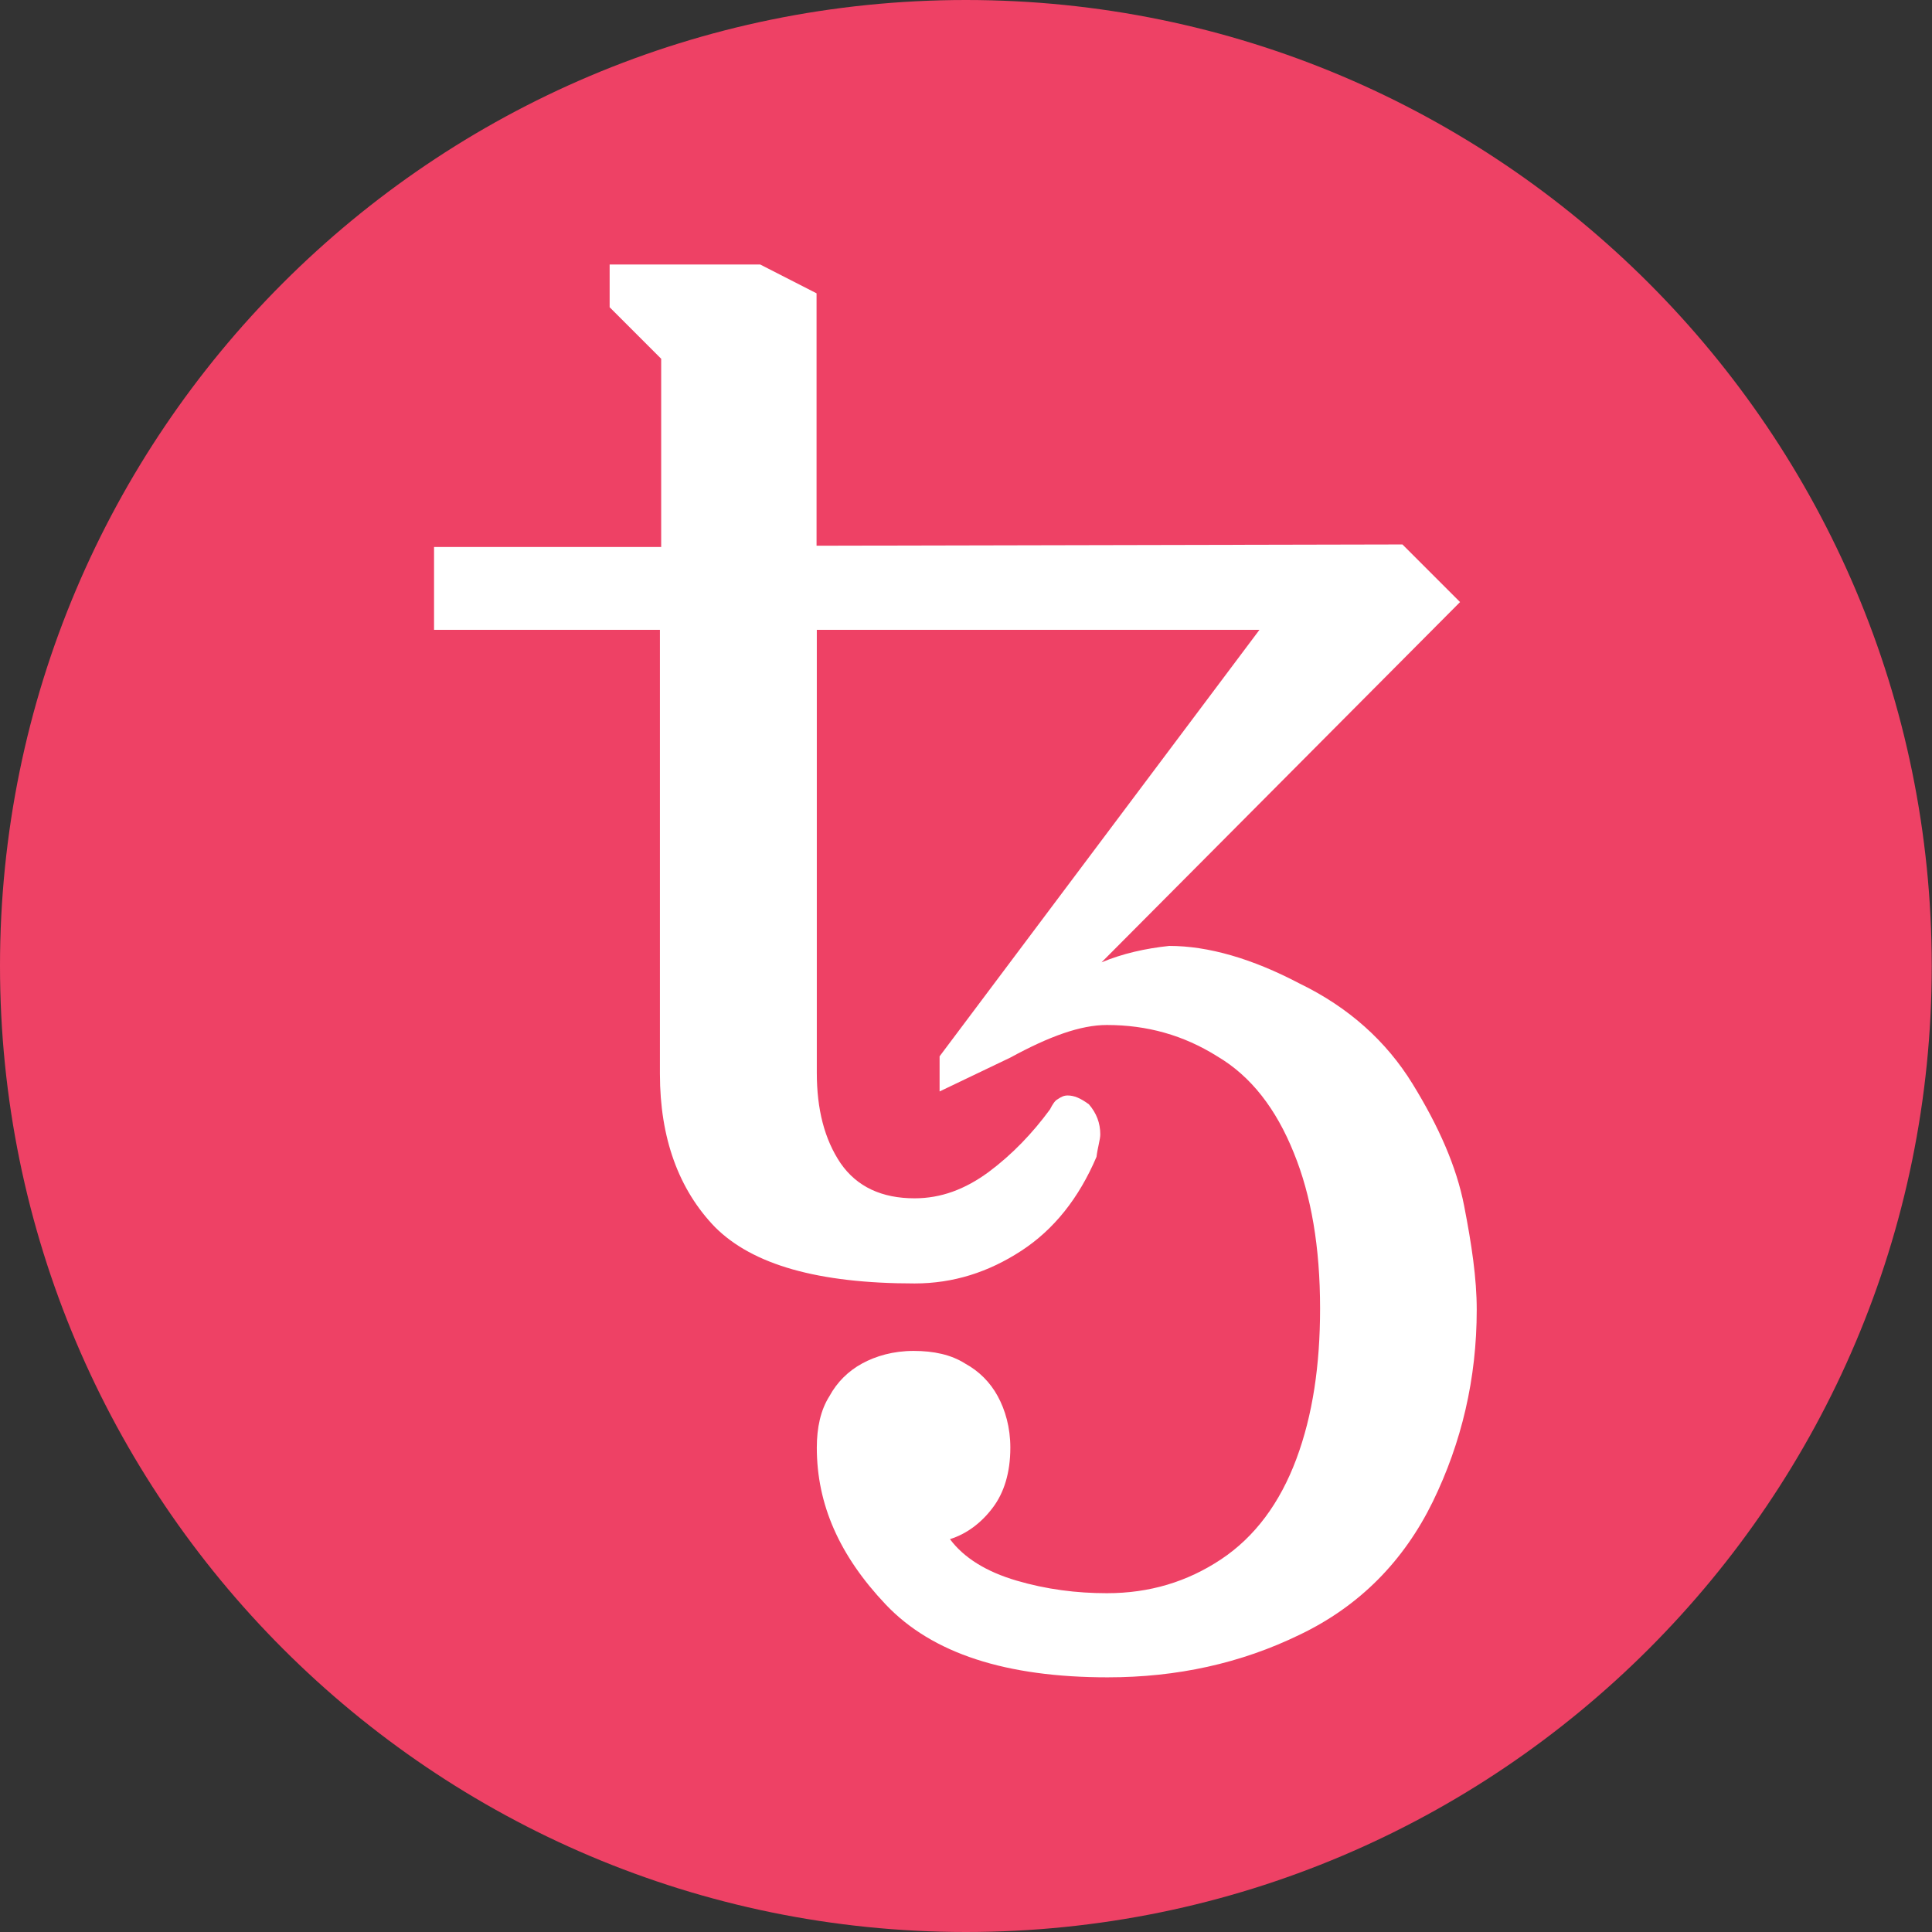 <svg id="Layer_1" xmlns="http://www.w3.org/2000/svg" viewBox="0 0 764.7 764.7" width="200" height="200"><rect x="0" y="0" width="764.7" height="764.7" fill="#333333" stroke="none"/><style>.st0{fill:#ee4165}.st1{fill:#fff}</style><path class="st0" d="M382.3 764.7c211 0 382.3-171.3 382.3-382.3S593.4 0 382.3 0 0 171.3 0 382.3s171.3 382.4 382.3 382.4"/><path class="st1" d="M438.5 663.9c-40.2 0-69.5-9.4-87.9-28.8-18.4-19.4-27.3-39.7-27.3-62.1 0-7.9 1.5-14.9 5-20.4 3-5.5 7.4-9.9 12.9-12.9s12.4-5 20.4-5 14.9 1.5 20.4 5c5.5 3 9.9 7.4 12.9 12.9s5 12.4 5 20.4c0 9.9-2.5 17.9-7 23.8-4.5 6-10.4 10.4-16.9 12.4 5.5 7.4 14.4 12.9 26.3 16.4 11.9 3.5 23.8 5 35.8 5 16.9 0 31.8-4.5 45.2-13.4 13.4-8.9 23.3-22.3 29.8-39.7 6.5-17.4 9.4-37.2 9.4-59.6 0-24.3-3.5-44.7-10.4-61.6-7-17.4-16.9-30.3-30.3-38.2-13.4-8.4-27.8-12.4-43.7-12.4-10.4 0-22.8 4.5-38.2 12.9l-28 13.4v-13.9l126.6-168.8H323.3v175.3c0 14.4 3 26.3 9.4 35.8 6.5 9.4 16.4 13.9 29.3 13.9 10.4 0 19.9-3.5 29.3-10.4 9.4-7 17.4-15.4 24.3-24.8 1-2 2-3.5 3-4 1.5-1 2.5-1.5 4-1.5 2.5 0 5 1 8.4 3.5 3 3.5 4.5 7.4 4.5 11.9 0 2-1 5-1.5 8.9-7 16.4-16.9 28.8-29.8 37.2-12.9 8.4-26.8 12.9-42.2 12.9-38.2 0-64.1-7.4-79-22.3-14.4-14.9-21.8-35.3-21.8-60.6V249.3h-89.4v-32.8h89.9V142l-20.4-20.4v-16.9h59.6l22.3 11.4V216l231.9-.5 22.8 22.8L436 380.9c8.4-3.5 17.4-5.5 26.8-6.5 15.4 0 32.8 5 51.6 14.9 19.4 9.4 34.3 22.8 44.7 39.7 10.4 16.9 17.4 32.8 20.4 48.2 3 15.4 5 28.8 5 41.2 0 27.3-6 52.6-17.4 76-11.4 23.3-28.8 41.2-52.6 52.6-23.4 11.4-48.7 16.9-76 16.9z"/></svg>